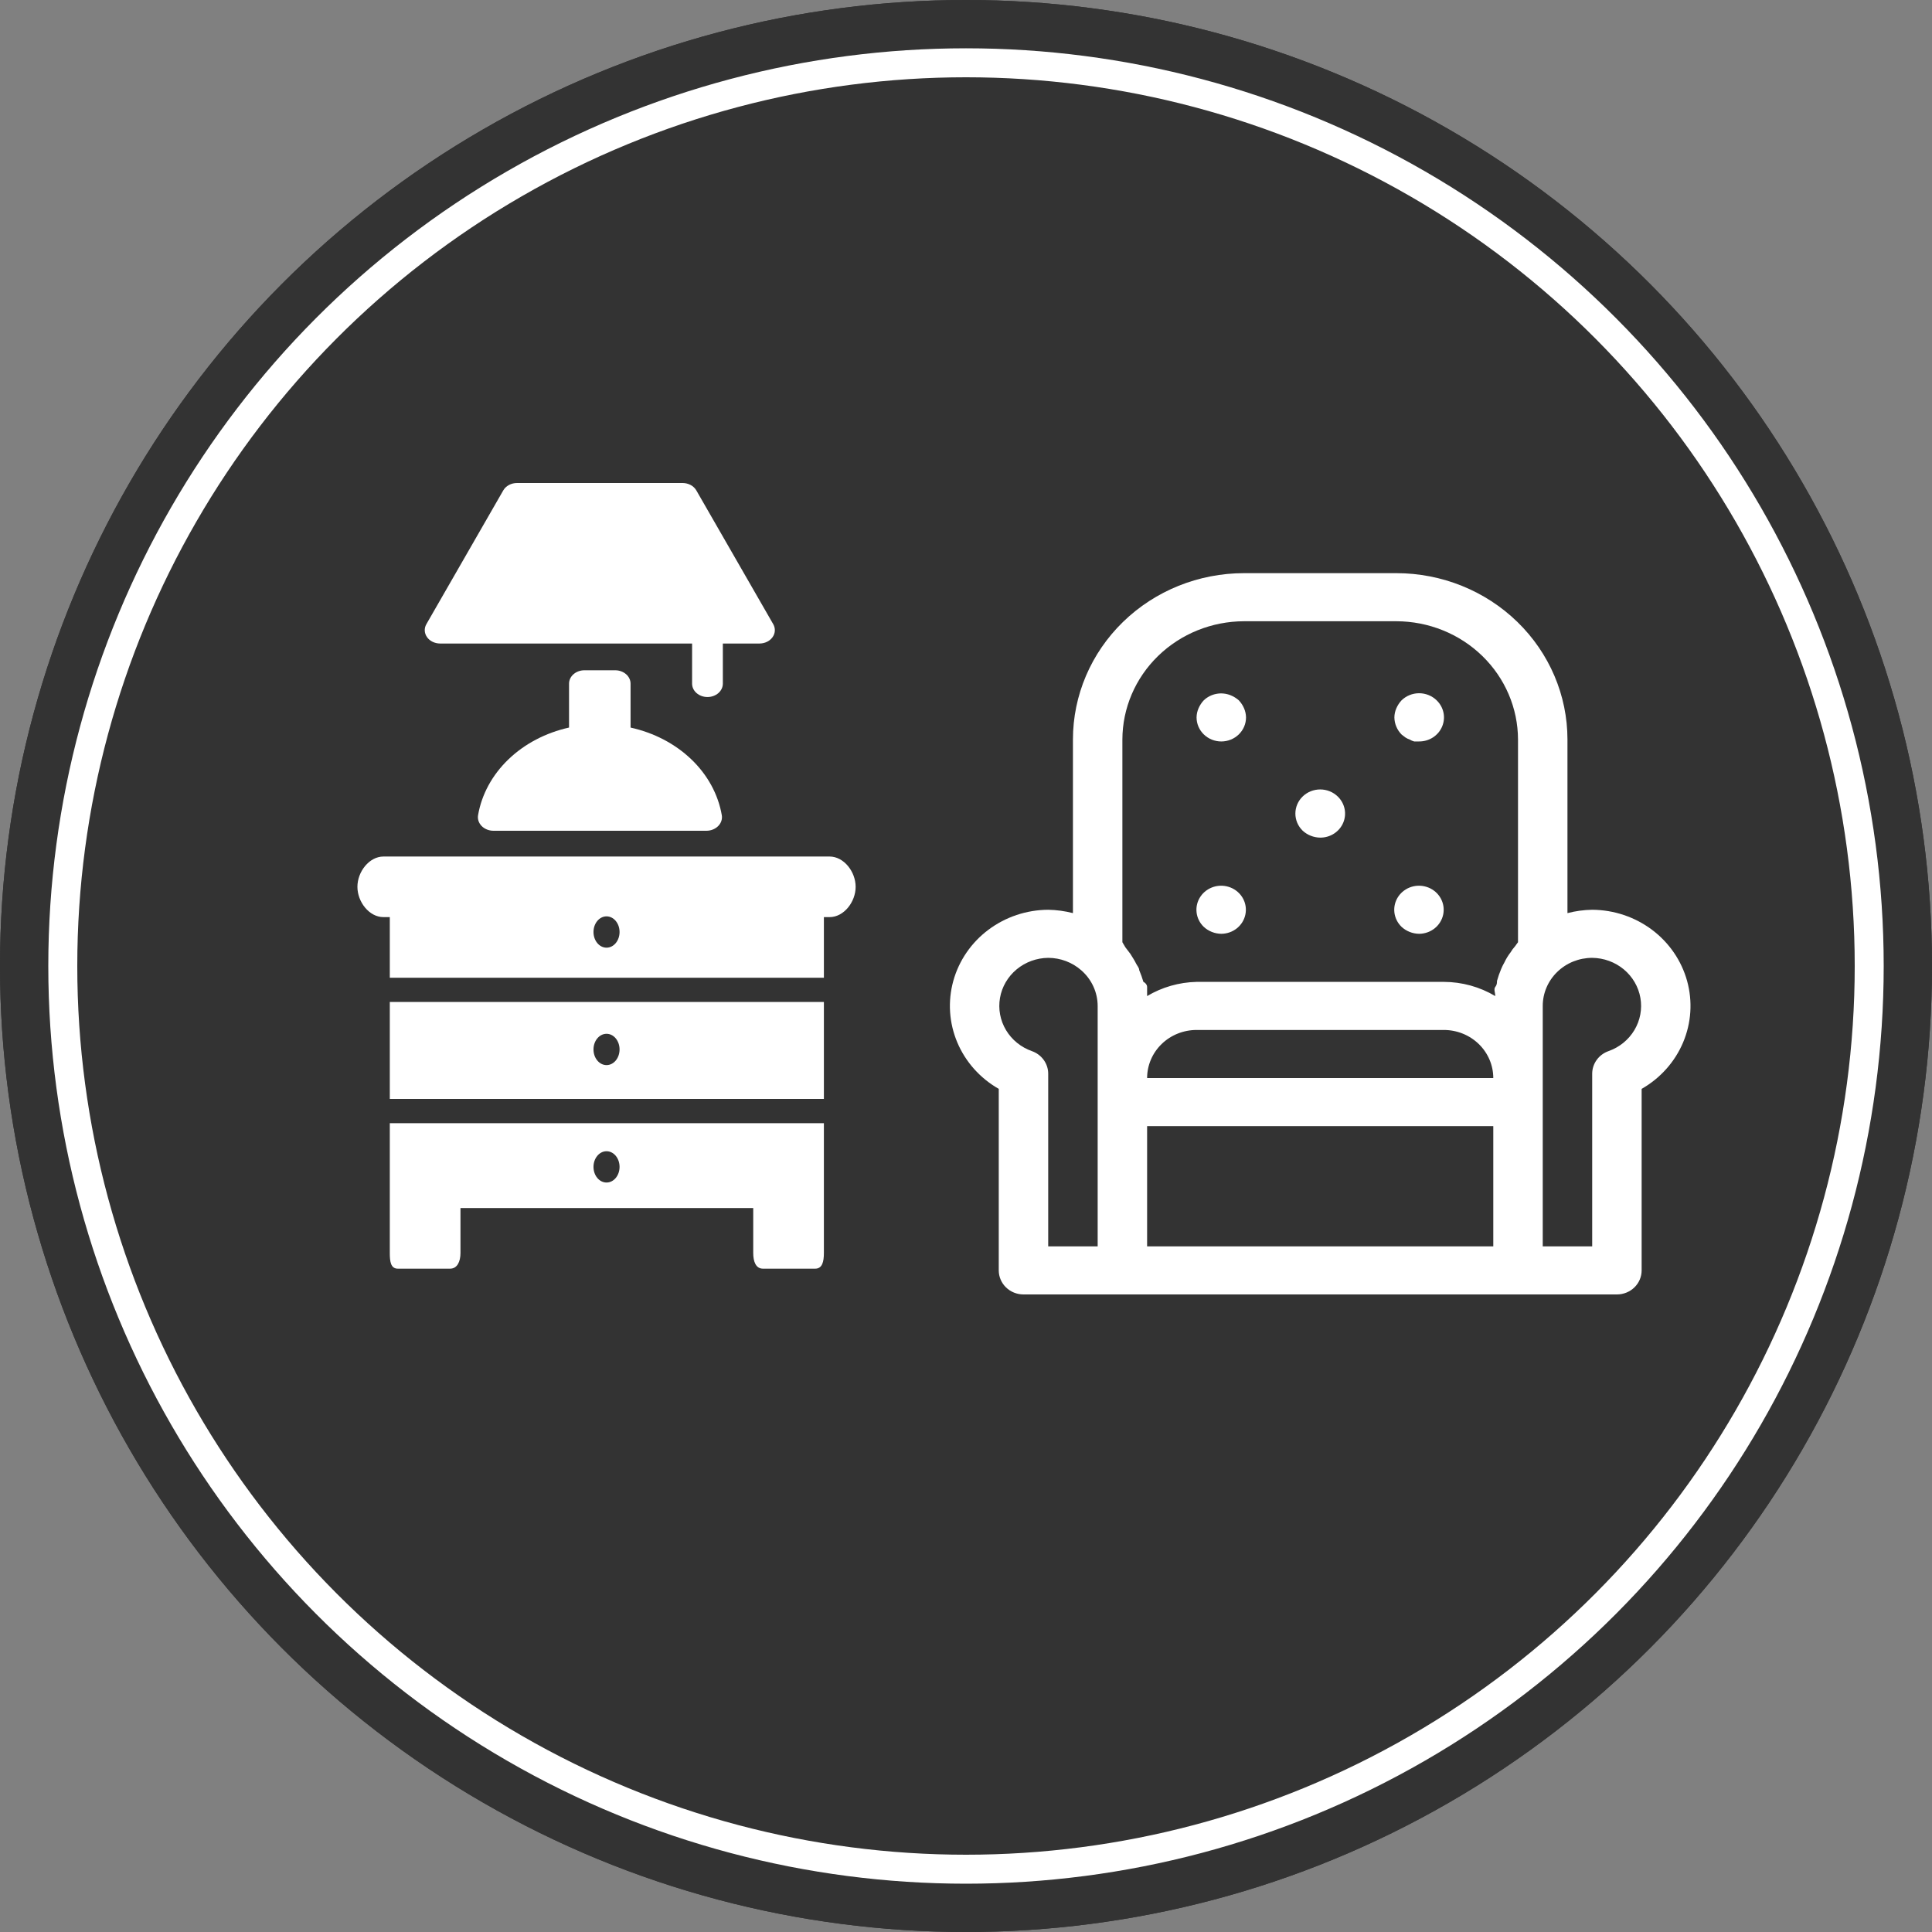 <svg width="200" height="200" viewBox="0 0 200 200" fill="none" xmlns="http://www.w3.org/2000/svg">
<rect x="0" y="0" width="200" height="200" fill="#808080" stroke="none"/>
<circle cx="100" cy="100" r="100" fill="#333333"/>
<circle cx="100" cy="100" r="100" fill="#333333"/>
<circle cx="100" cy="100" r="93.5" stroke="white" stroke-width="3"/>
<path d="M65.276 75.318V70.771C65.276 70.404 65.108 70.051 64.81 69.792C64.511 69.532 64.106 69.386 63.684 69.386H60.5C60.077 69.386 59.672 69.532 59.374 69.792C59.075 70.051 58.907 70.404 58.907 70.771V75.316C56.488 75.854 54.304 77.001 52.63 78.612C50.955 80.224 49.863 82.229 49.491 84.377C49.455 84.577 49.469 84.782 49.532 84.977C49.596 85.172 49.707 85.353 49.858 85.507C50.009 85.662 50.197 85.785 50.409 85.87C50.62 85.956 50.85 86 51.084 86H73.125C73.359 86 73.589 85.956 73.8 85.87C74.012 85.785 74.2 85.662 74.351 85.507C74.502 85.353 74.613 85.172 74.677 84.977C74.74 84.782 74.754 84.577 74.718 84.377C74.343 82.227 73.248 80.22 71.568 78.609C69.889 76.998 67.7 75.853 65.276 75.318ZM80.048 64.62L72.087 50.773C71.956 50.541 71.754 50.346 71.502 50.21C71.251 50.074 70.96 50.001 70.664 50H53.52C53.225 50.001 52.936 50.072 52.685 50.207C52.434 50.342 52.231 50.535 52.099 50.764L44.139 64.612C44.017 64.822 43.96 65.056 43.971 65.291C43.983 65.526 44.063 65.755 44.205 65.956C44.346 66.157 44.544 66.323 44.78 66.438C45.016 66.554 45.282 66.615 45.552 66.617H71.645V70.771C71.645 71.138 71.812 71.49 72.111 71.75C72.41 72.01 72.815 72.156 73.237 72.156C73.659 72.156 74.064 72.01 74.363 71.75C74.661 71.49 74.829 71.138 74.829 70.771V66.617H78.631C78.901 66.615 79.166 66.554 79.401 66.439C79.636 66.324 79.833 66.159 79.975 65.959C80.117 65.76 80.198 65.532 80.21 65.298C80.223 65.064 80.167 64.83 80.048 64.62Z" fill="white"/>
<path d="M85.876 88.667H39.7C38.215 88.667 37 90.244 37 91.804C37 93.364 38.215 94.94 39.7 94.94H40.352V101.214H85.289V94.94H85.876C87.362 94.94 88.576 93.364 88.576 91.804C88.576 90.244 87.362 88.667 85.876 88.667ZM62.788 98.103C62.042 98.103 61.438 97.377 61.438 96.482C61.438 95.587 62.042 94.861 62.788 94.861C63.535 94.861 64.137 95.587 64.137 96.482C64.137 97.377 63.535 98.103 62.788 98.103ZM40.352 113.761H85.289V103.725H40.352V113.761ZM62.788 107.018C63.535 107.018 64.137 107.743 64.137 108.638C64.137 109.534 63.535 110.259 62.788 110.259C62.042 110.259 61.438 109.534 61.438 108.638C61.437 107.743 62.042 107.018 62.788 107.018ZM40.352 122.416V129.712C40.352 130.603 40.448 131.333 41.191 131.333H46.589C47.331 131.333 47.668 130.603 47.668 129.712V125.057H77.974V129.712C77.974 130.603 78.245 131.333 78.986 131.333H84.385C85.126 131.333 85.288 130.603 85.288 129.712V116.274H40.352V122.416ZM62.788 119.175C63.535 119.175 64.137 119.902 64.137 120.795C64.137 121.692 63.535 122.415 62.788 122.415C62.042 122.415 61.438 121.692 61.438 120.795C61.437 119.903 62.042 119.175 62.788 119.175Z" fill="white"/>
<path d="M164.823 94.178C163.958 94.192 163.099 94.309 162.263 94.526V76.556C162.263 71.989 160.397 67.608 157.075 64.378C153.753 61.148 149.248 59.333 144.55 59.333H128.783C124.085 59.333 119.58 61.148 116.258 64.378C112.936 67.608 111.07 71.989 111.07 76.556V94.526C110.234 94.311 109.375 94.194 108.51 94.178C106.268 94.191 104.092 94.92 102.316 96.252C100.541 97.584 99.265 99.446 98.683 101.552C98.102 103.658 98.248 105.891 99.098 107.909C99.949 109.926 101.457 111.617 103.391 112.72V131.511C103.391 132.171 103.661 132.804 104.141 133.271C104.621 133.738 105.272 134 105.951 134H167.383C168.061 134 168.713 133.738 169.193 133.271C169.673 132.804 169.942 132.171 169.942 131.511V112.72C171.876 111.617 173.385 109.926 174.235 107.909C175.086 105.891 175.231 103.658 174.65 101.552C174.068 99.446 172.792 97.584 171.017 96.252C169.241 94.92 167.065 94.191 164.823 94.178ZM116.189 76.556C116.196 73.311 117.525 70.2 119.885 67.905C122.246 65.61 125.445 64.318 128.783 64.311H144.55C147.888 64.318 151.088 65.61 153.448 67.905C155.808 70.2 157.137 73.311 157.144 76.556V97.538C157.016 97.687 156.939 97.837 156.837 97.961C156.661 98.152 156.506 98.36 156.376 98.583C156.124 98.908 155.909 99.258 155.736 99.629C155.61 99.845 155.499 100.07 155.403 100.3C155.232 100.706 155.086 101.122 154.968 101.545C154.968 101.744 154.968 101.943 154.789 102.167C154.61 102.391 154.789 102.789 154.789 103.113C153.187 102.158 151.345 101.649 149.465 101.644H123.868C122.058 101.685 120.292 102.192 118.749 103.113C118.749 102.789 118.749 102.466 118.749 102.167C118.749 101.868 118.416 101.644 118.365 101.644C118.243 101.231 118.098 100.823 117.93 100.425C117.93 100.176 117.699 99.952 117.597 99.728C117.495 99.504 117.213 99.056 117.008 98.733L116.496 98.061L116.189 97.538V76.556ZM154.584 111.6H118.749C118.749 110.28 119.288 109.014 120.248 108.08C121.208 107.147 122.511 106.622 123.868 106.622H149.465C150.823 106.622 152.125 107.147 153.085 108.08C154.045 109.014 154.584 110.28 154.584 111.6ZM106.821 108.812C105.694 108.415 104.746 107.645 104.142 106.637C103.539 105.63 103.319 104.448 103.52 103.298C103.721 102.149 104.331 101.104 105.243 100.347C106.155 99.59 107.311 99.168 108.51 99.156C109.779 99.159 111.001 99.62 111.94 100.45C112.471 100.915 112.895 101.483 113.186 102.118C113.477 102.752 113.628 103.439 113.63 104.133V129.022H108.51V111.152C108.51 110.641 108.348 110.142 108.045 109.723C107.743 109.304 107.316 108.986 106.821 108.812ZM118.749 116.578H154.584V129.022H118.749V116.578ZM166.512 108.812C166.018 108.986 165.59 109.304 165.288 109.723C164.985 110.142 164.823 110.641 164.823 111.152V129.022H159.704V104.133C159.704 102.813 160.243 101.547 161.203 100.614C162.163 99.68 163.465 99.156 164.823 99.156C166.022 99.168 167.179 99.59 168.091 100.347C169.003 101.104 169.612 102.149 169.813 103.298C170.015 104.448 169.794 105.63 169.191 106.637C168.588 107.645 167.64 108.415 166.512 108.812Z" fill="white"/>
<path d="M126.428 76.756C127.107 76.756 127.758 76.493 128.238 76.027C128.718 75.56 128.988 74.927 128.988 74.267C128.983 73.942 128.914 73.62 128.783 73.321C128.653 73.019 128.471 72.742 128.245 72.5C127.996 72.28 127.711 72.103 127.401 71.977C126.934 71.786 126.421 71.734 125.924 71.827C125.428 71.92 124.97 72.154 124.61 72.5C124.384 72.742 124.203 73.019 124.073 73.321C123.942 73.62 123.872 73.942 123.868 74.267C123.868 74.927 124.138 75.56 124.618 76.027C125.098 76.493 125.749 76.756 126.428 76.756Z" fill="white"/>
<path d="M145.472 76.332C145.615 76.427 145.77 76.502 145.933 76.556C146.075 76.645 146.23 76.713 146.393 76.755H146.905C147.414 76.758 147.912 76.614 148.335 76.341C148.759 76.067 149.089 75.678 149.284 75.221C149.479 74.764 149.53 74.262 149.43 73.777C149.33 73.292 149.084 72.848 148.723 72.499C148.485 72.266 148.202 72.081 147.89 71.955C147.578 71.828 147.243 71.763 146.905 71.763C146.567 71.763 146.233 71.828 145.921 71.955C145.609 72.081 145.326 72.266 145.088 72.499C144.862 72.741 144.68 73.019 144.55 73.321C144.419 73.62 144.35 73.941 144.346 74.267C144.355 74.925 144.62 75.557 145.088 76.034L145.472 76.332Z" fill="white"/>
<path d="M136.667 86.711C137.175 86.714 137.673 86.57 138.097 86.296C138.52 86.023 138.851 85.633 139.046 85.177C139.241 84.72 139.291 84.217 139.191 83.733C139.091 83.248 138.845 82.803 138.484 82.455C138.002 81.986 137.348 81.723 136.667 81.723C135.985 81.723 135.331 81.986 134.849 82.455C134.367 82.924 134.097 83.559 134.097 84.222C134.097 84.885 134.367 85.521 134.849 85.989C135.34 86.444 135.989 86.702 136.667 86.711Z" fill="white"/>
<path d="M126.428 96.667C127.02 96.663 127.592 96.46 128.048 96.093C128.504 95.725 128.814 95.215 128.926 94.65C129.039 94.085 128.946 93.499 128.664 92.993C128.383 92.487 127.929 92.091 127.381 91.874C126.833 91.656 126.224 91.63 125.659 91.799C125.093 91.969 124.605 92.324 124.279 92.804C123.952 93.284 123.806 93.86 123.867 94.432C123.927 95.005 124.19 95.539 124.611 95.945C125.101 96.4 125.75 96.657 126.428 96.667Z" fill="white"/>
<path d="M146.906 96.667C147.498 96.663 148.07 96.46 148.526 96.093C148.981 95.725 149.291 95.215 149.404 94.65C149.516 94.085 149.424 93.499 149.142 92.993C148.86 92.487 148.407 92.091 147.859 91.874C147.311 91.656 146.702 91.63 146.136 91.799C145.57 91.969 145.083 92.324 144.756 92.804C144.429 93.284 144.284 93.86 144.344 94.432C144.405 95.005 144.668 95.539 145.088 95.945C145.579 96.4 146.228 96.657 146.906 96.667Z" fill="white"/>
</svg>
